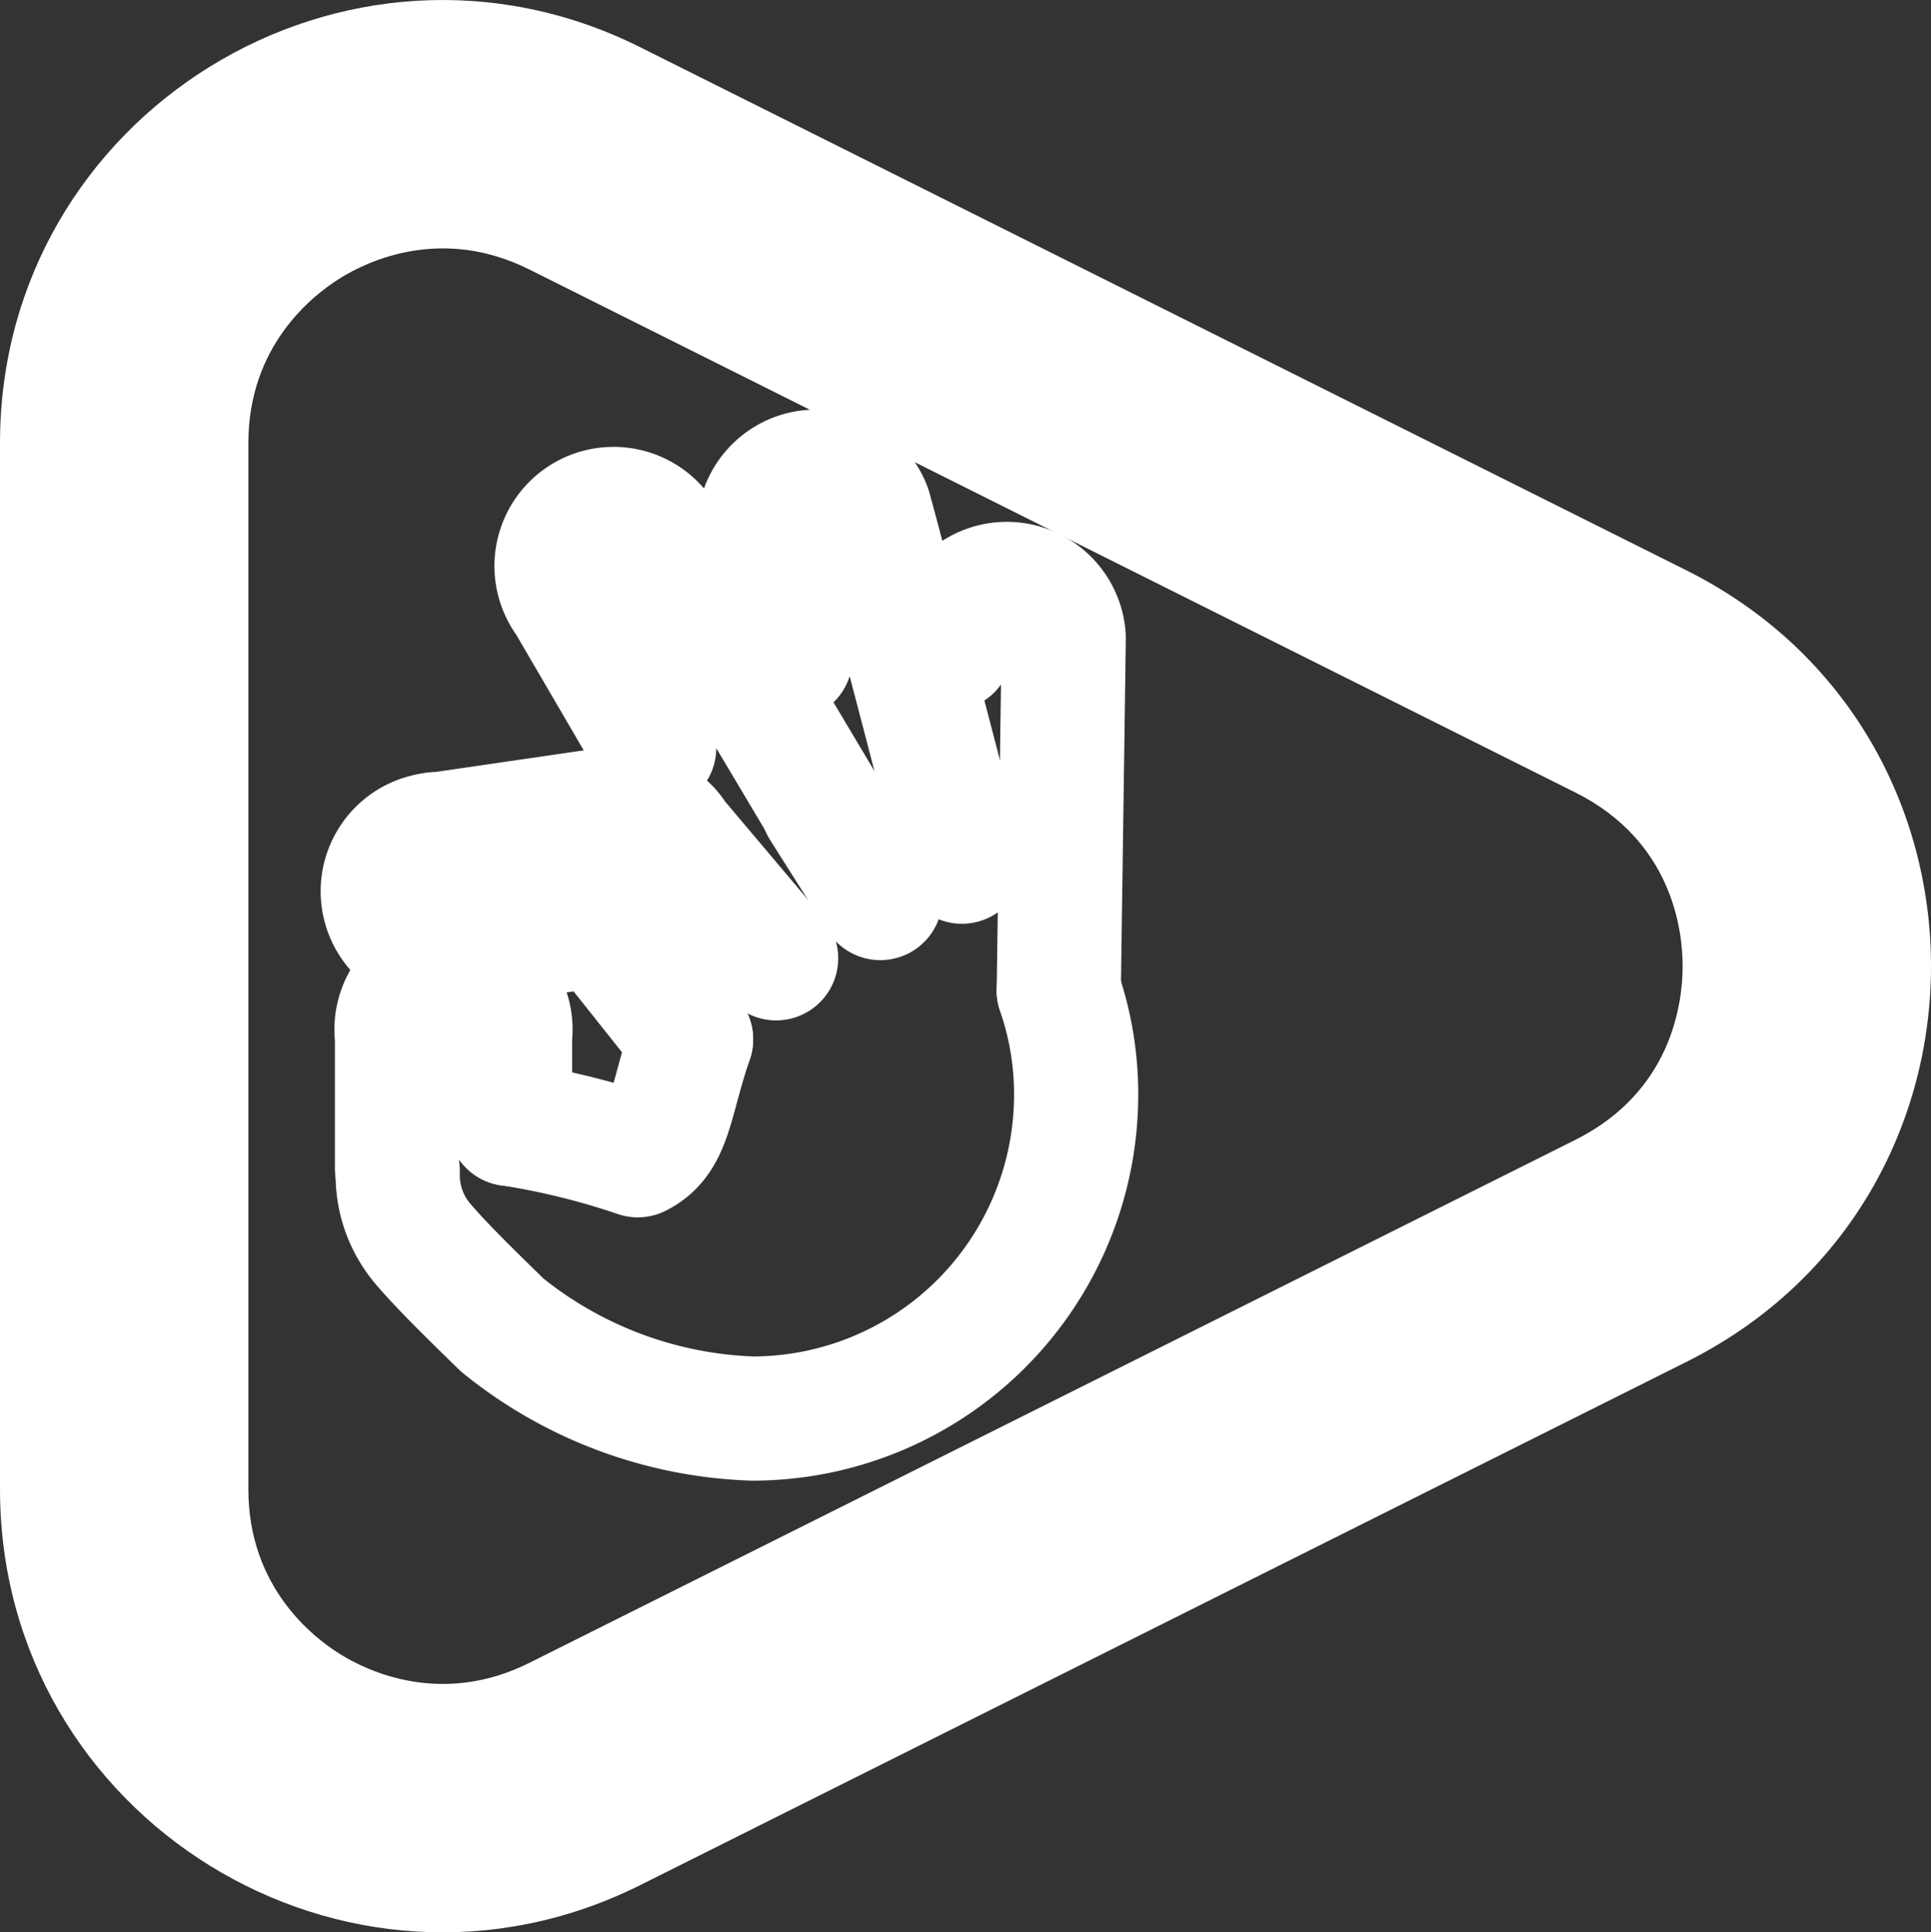 <svg xmlns="http://www.w3.org/2000/svg" width="15.55" height="15.559" viewBox="0 0 15.55 15.559">
  <rect x="0" y="0" width="15.55" height="15.559" fill="#333333" stroke="none"/>
  <g id="Group_21614" data-name="Group 21614" transform="translate(0)">
    <g id="Path_34374" data-name="Path 34374" transform="translate(15.55 0) rotate(90)" fill="none">
      <path d="M4.592,1.97a3.563,3.563,0,0,1,6.374,0l4.212,8.423a3.563,3.563,0,0,1-3.187,5.157H3.568A3.563,3.563,0,0,1,.381,10.393Z" stroke="none"/>
      <path d="M 7.779 2 C 7.489 2 6.771 2.084 6.381 2.864 L 2.17 11.287 C 1.818 11.991 2.1 12.585 2.238 12.808 C 2.376 13.031 2.781 13.55 3.568 13.55 L 11.991 13.55 C 12.778 13.55 13.183 13.031 13.321 12.808 C 13.459 12.585 13.741 11.991 13.389 11.287 L 9.178 2.864 C 8.788 2.084 8.07 2 7.779 2 M 7.779 1.9073486328125e-06 C 9.045 1.9073486328125e-06 10.31 0.657 10.966 1.97 L 15.178 10.393 C 16.363 12.762 14.64 15.55 11.991 15.55 L 3.568 15.55 C 0.919 15.55 -0.804 12.762 0.381 10.393 L 4.592 1.97 C 5.249 0.657 6.514 1.9073486328125e-06 7.779 1.9073486328125e-06 Z" stroke="none" fill="#fff"/>
    </g>
    <g id="ok-hand-svgrepo-com" transform="translate(3.097 3.796)">
      <g id="line" transform="translate(0 0)">
        <path id="Path_344" data-name="Path 344" d="M15.43,39.645V38.587a.459.459,0,0,1,.91-.121.47.47,0,0,1,0,.121v.7" transform="translate(-15.33 -34.033)" fill="none" stroke="#fff" stroke-linecap="round" stroke-linejoin="round" stroke-width="1"/>
        <path id="Path_345" data-name="Path 345" d="M20.848,39.176a2.538,2.538,0,0,1,.141.839,2.608,2.608,0,0,1-2.608,2.608,3.382,3.382,0,0,1-2.015-.754c-.247-.242-.487-.475-.64-.656a.853.853,0,0,1-.2-.575" transform="translate(-15.42 -34.997)" fill="none" stroke="#fff" stroke-linecap="round" stroke-linejoin="round" stroke-width="1"/>
        <path id="Path_346" data-name="Path 346" d="M23.916,42.216c-.172.5-.162.8-.429.933a6.078,6.078,0,0,0-1.03-.253" transform="translate(-21.448 -37.643)" fill="none" stroke="#fff" stroke-linecap="round" stroke-linejoin="round" stroke-width="1"/>
        <path id="Path_347" data-name="Path 347" d="M16.42,28.873l-1.154.169a.459.459,0,1,1-.242-.885.467.467,0,0,1,.121-.016l1.31-.191a.493.493,0,0,1,.243.014" transform="translate(-14.686 -25.223)" fill="none" stroke="#fff" stroke-linecap="round" stroke-linejoin="round" stroke-width="1"/>
        <line id="Line_71" data-name="Line 71" x1="0.734" y1="0.923" transform="translate(1.734 3.65)" fill="none" stroke="#fff" stroke-linecap="round" stroke-linejoin="round" stroke-width="1"/>
        <path id="Path_348" data-name="Path 348" d="M30.17,28.12a.46.46,0,0,1,.249.118.41.41,0,0,1,.077.094l.815.966" transform="translate(-28.158 -25.378)" fill="none" stroke="#fff" stroke-linecap="round" stroke-linejoin="round" stroke-width="1"/>
        <path id="Path_349" data-name="Path 349" d="M26.129,11.272l-.693-1.187a.459.459,0,0,1,.732-.555c.021.027,1.054,1.763,1.392,2.33h0" transform="translate(-23.958 -9.046)" fill="none" stroke="#fff" stroke-linecap="round" stroke-linejoin="round" stroke-width="1"/>
        <path id="Path_350" data-name="Path 350" d="M42.4,28.68" transform="translate(-38.799 -25.865)" fill="none" stroke="#fff" stroke-linecap="round" stroke-linejoin="round" stroke-width="1"/>
        <path id="Path_351" data-name="Path 351" d="M39.529,10.159c-.185-.735-.733-2.812-.745-2.842a.458.458,0,1,0-.859.321l.223.878" transform="translate(-34.88 -7.017)" fill="none" stroke="#fff" stroke-linecap="round" stroke-linejoin="round" stroke-width="1"/>
        <path id="Path_352" data-name="Path 352" d="M49.735,14.6a.459.459,0,1,1,.913-.09c0,.04-.039,2.773-.039,2.773a.431.431,0,0,1,0,.071" transform="translate(-45.179 -13.174)" fill="none" stroke="#fff" stroke-linecap="round" stroke-linejoin="round" stroke-width="1"/>
        <line id="Line_72" data-name="Line 72" x2="0.465" y2="0.735" transform="translate(3.527 2.7)" fill="none" stroke="#fff" stroke-linecap="round" stroke-linejoin="round" stroke-width="1"/>
      </g>
    </g>
  </g>
</svg>
